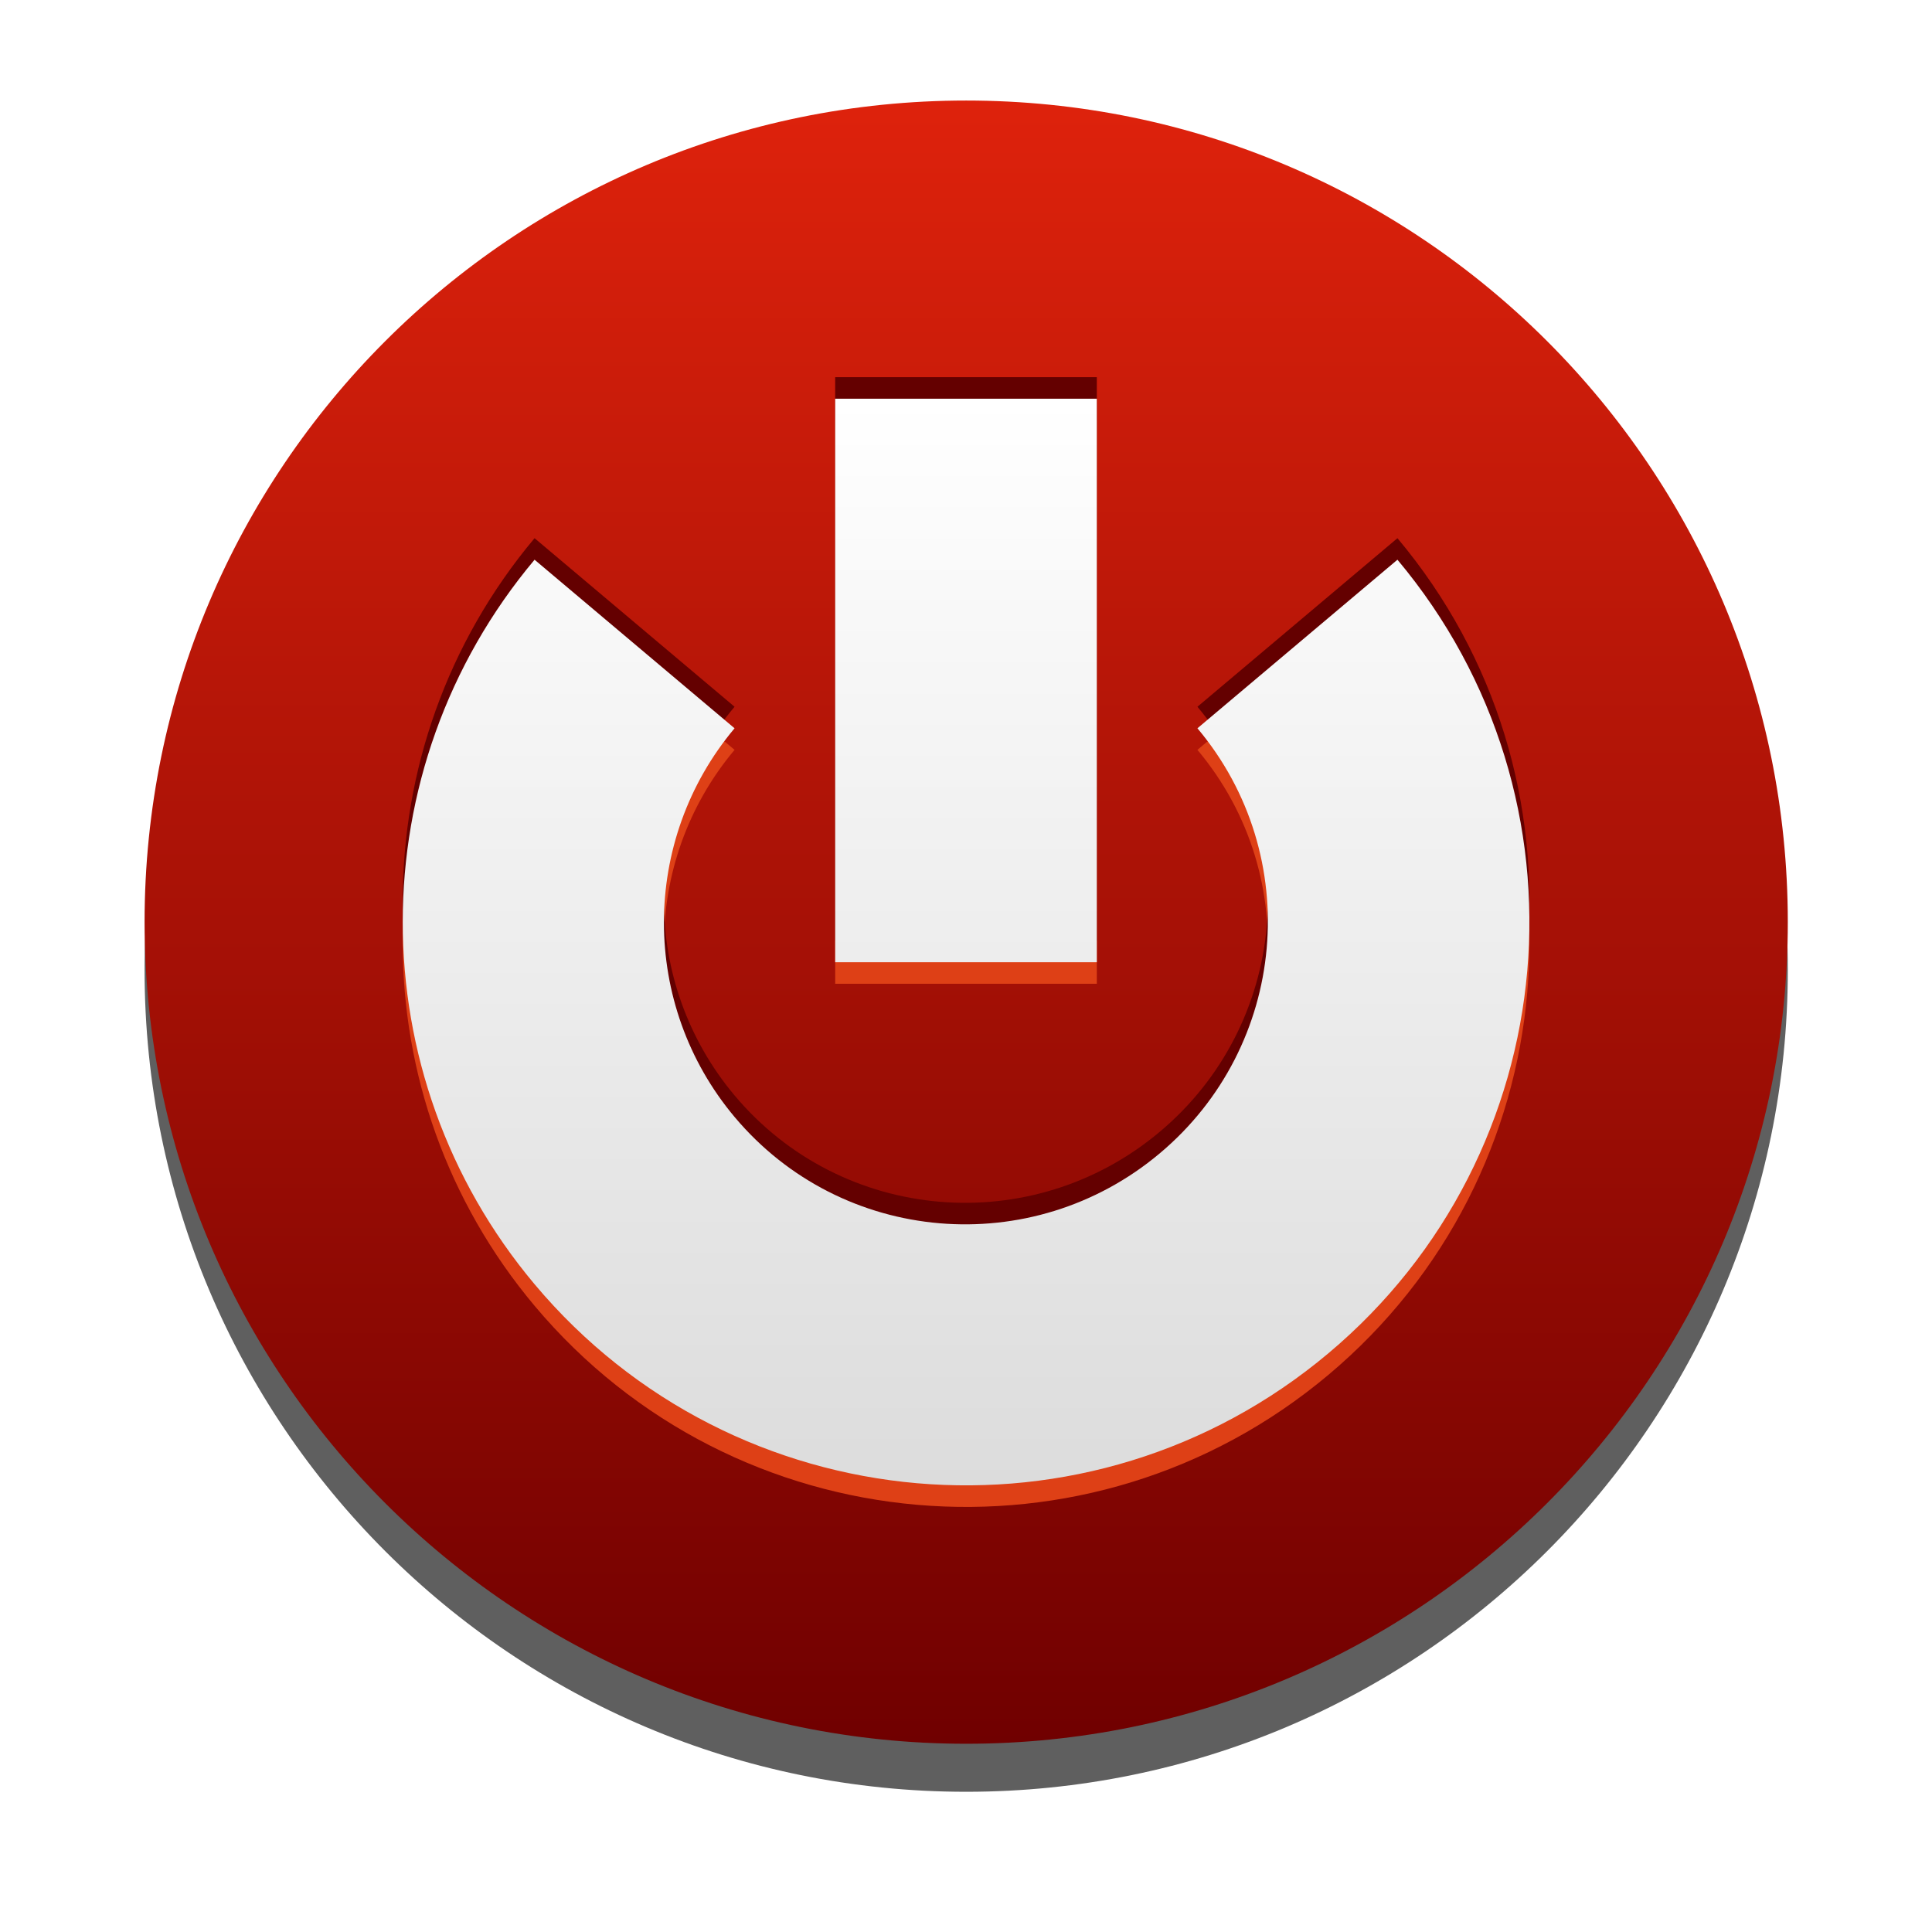 <?xml version="1.0" encoding="UTF-8" standalone="no"?>
<!-- Created with Inkscape (http://www.inkscape.org/) -->

<svg
   xmlns:dc="http://purl.org/dc/elements/1.1/"
   xmlns:cc="http://creativecommons.org/ns#"
   xmlns:rdf="http://www.w3.org/1999/02/22-rdf-syntax-ns#"
   xmlns:svg="http://www.w3.org/2000/svg"
   xmlns="http://www.w3.org/2000/svg"
   xmlns:xlink="http://www.w3.org/1999/xlink"
   xmlns:sodipodi="http://sodipodi.sourceforge.net/DTD/sodipodi-0.dtd"
   xmlns:inkscape="http://www.inkscape.org/namespaces/inkscape"
   width="48"
   height="48"
   id="svg2"
   version="1.1"
   inkscape:version="0.91 r13725"
   sodipodi:docname="gtk-quit.svg">
  <defs
     id="defs4">
    <linearGradient
       id="linearGradient3635">
      <stop
         style="stop-color:#ffffff;stop-opacity:1;"
         offset="0"
         id="stop3637" />
      <stop
         style="stop-color:#dcdcdc;stop-opacity:1;"
         offset="1"
         id="stop3639" />
    </linearGradient>
    <linearGradient
       id="linearGradient3628">
      <stop
         style="stop-color:#de220c;stop-opacity:1;"
         offset="0"
         id="stop3630" />
      <stop
         style="stop-color:#700000;stop-opacity:1;"
         offset="1"
         id="stop3632" />
    </linearGradient>
    <filter
       inkscape:collect="always"
       id="filter3641">
      <feGaussianBlur
         inkscape:collect="always"
         stdDeviation="0.306"
         id="feGaussianBlur3643" />
    </filter>
    <linearGradient
       inkscape:collect="always"
       xlink:href="#linearGradient3628"
       id="linearGradient3672"
       gradientUnits="userSpaceOnUse"
       x1="-57.452"
       y1="16.938"
       x2="-57.452"
       y2="47.495" />
    <linearGradient
       inkscape:collect="always"
       xlink:href="#linearGradient3635"
       id="linearGradient3651"
       x1="24.002"
       y1="9.906"
       x2="24.002"
       y2="36.904"
       gradientUnits="userSpaceOnUse" />
  </defs>
  <sodipodi:namedview
     id="base"
     pagecolor="#ffffff"
     bordercolor="#666666"
     borderopacity="1.0"
     inkscape:pageopacity="0.0"
     inkscape:pageshadow="2"
     inkscape:zoom="2.8"
     inkscape:cx="14.63878"
     inkscape:cy="10.437842"
     inkscape:document-units="px"
     inkscape:current-layer="layer1"
     showgrid="false"
     showguides="true"
     inkscape:guide-bbox="true"
     inkscape:window-width="1280"
     inkscape:window-height="714"
     inkscape:window-x="0"
     inkscape:window-y="25"
     inkscape:window-maximized="1" />
  <g
     inkscape:label="Livello 1"
     inkscape:groupmode="layer"
     id="layer1"
     transform="translate(0,-1004.362)">
    <path
       transform="matrix(1.336,0,0,1.336,100.762,985.425)"
       d="m -42.174,32.216 c 0,8.438 -6.84,15.279 -15.279,15.279 -8.438,0 -15.279,-6.84 -15.279,-15.279 0,-8.438 6.84,-15.279 15.279,-15.279 8.438,0 15.279,6.84 15.279,15.279 z"
       sodipodi:ry="15.278557"
       sodipodi:rx="15.278557"
       sodipodi:cy="32.216366"
       sodipodi:cx="-57.452427"
       id="path3636"
       style="fill:#333333;fill-opacity:0.784;stroke:none;filter:url(#filter3641)"
       sodipodi:type="arc" />
    <path
       sodipodi:type="arc"
       style="fill:url(#linearGradient3672);fill-opacity:1;stroke:none"
       id="path3622"
       sodipodi:cx="-57.452427"
       sodipodi:cy="32.216366"
       sodipodi:rx="15.278557"
       sodipodi:ry="15.278557"
       d="m -42.174,32.216 c 0,8.438 -6.84,15.279 -15.279,15.279 -8.438,0 -15.279,-6.84 -15.279,-15.279 0,-8.438 6.84,-15.279 15.279,-15.279 8.438,0 15.279,6.84 15.279,15.279 z"
       transform="matrix(1.336,0,0,1.336,100.762,984.232)" />
    <path
       id="path3657"
       d="m 20.75,1014.804 0,14 6.5,0 0,-14 -6.5,0 z m -7.469,4 c -4.367,5.205 -4.367,12.795 0,18 4.97,5.923 13.796,6.689 19.719,1.719 5.923,-4.97 6.689,-13.796 1.719,-19.719 l -4.969,4.188 c 2.663,3.173 2.236,7.9 -0.938,10.562 -3.173,2.663 -7.9,2.267 -10.562,-0.906 -2.34,-2.788 -2.34,-6.868 0,-9.656 l -4.969,-4.188 z"
       style="fill:#de4016;fill-opacity:1;stroke:none" />
    <path
       id="path3653"
       d="m 20.75,1013.733 0,14 6.5,0 0,-14 -6.5,0 z m -7.469,4 c -4.367,5.205 -4.367,12.795 0,18 4.97,5.923 13.796,6.689 19.719,1.719 5.923,-4.97 6.689,-13.796 1.719,-19.719 l -4.969,4.188 c 2.663,3.173 2.236,7.9 -0.938,10.562 -3.173,2.663 -7.9,2.267 -10.562,-0.906 -2.34,-2.788 -2.34,-6.868 0,-9.656 l -4.969,-4.188 z"
       style="fill:#640000;fill-opacity:1;stroke:none" />
    <path
       style="fill:url(#linearGradient3651);fill-opacity:1;stroke:none"
       d="M 20.75 9.906 L 20.75 23.906 L 27.25 23.906 L 27.25 9.906 L 20.75 9.906 z M 13.281 13.906 C 8.914 19.111 8.914 26.702 13.281 31.906 C 18.251 37.829 27.077 38.595 33 33.625 C 38.923 28.655 39.689 19.829 34.719 13.906 L 29.75 18.094 C 32.413 21.267 31.986 25.994 28.812 28.656 C 25.639 31.319 20.913 30.923 18.25 27.75 C 15.91 24.962 15.91 20.882 18.25 18.094 L 13.281 13.906 z "
       transform="translate(0,1004.362)"
       id="path2862" />
  </g>
</svg>
